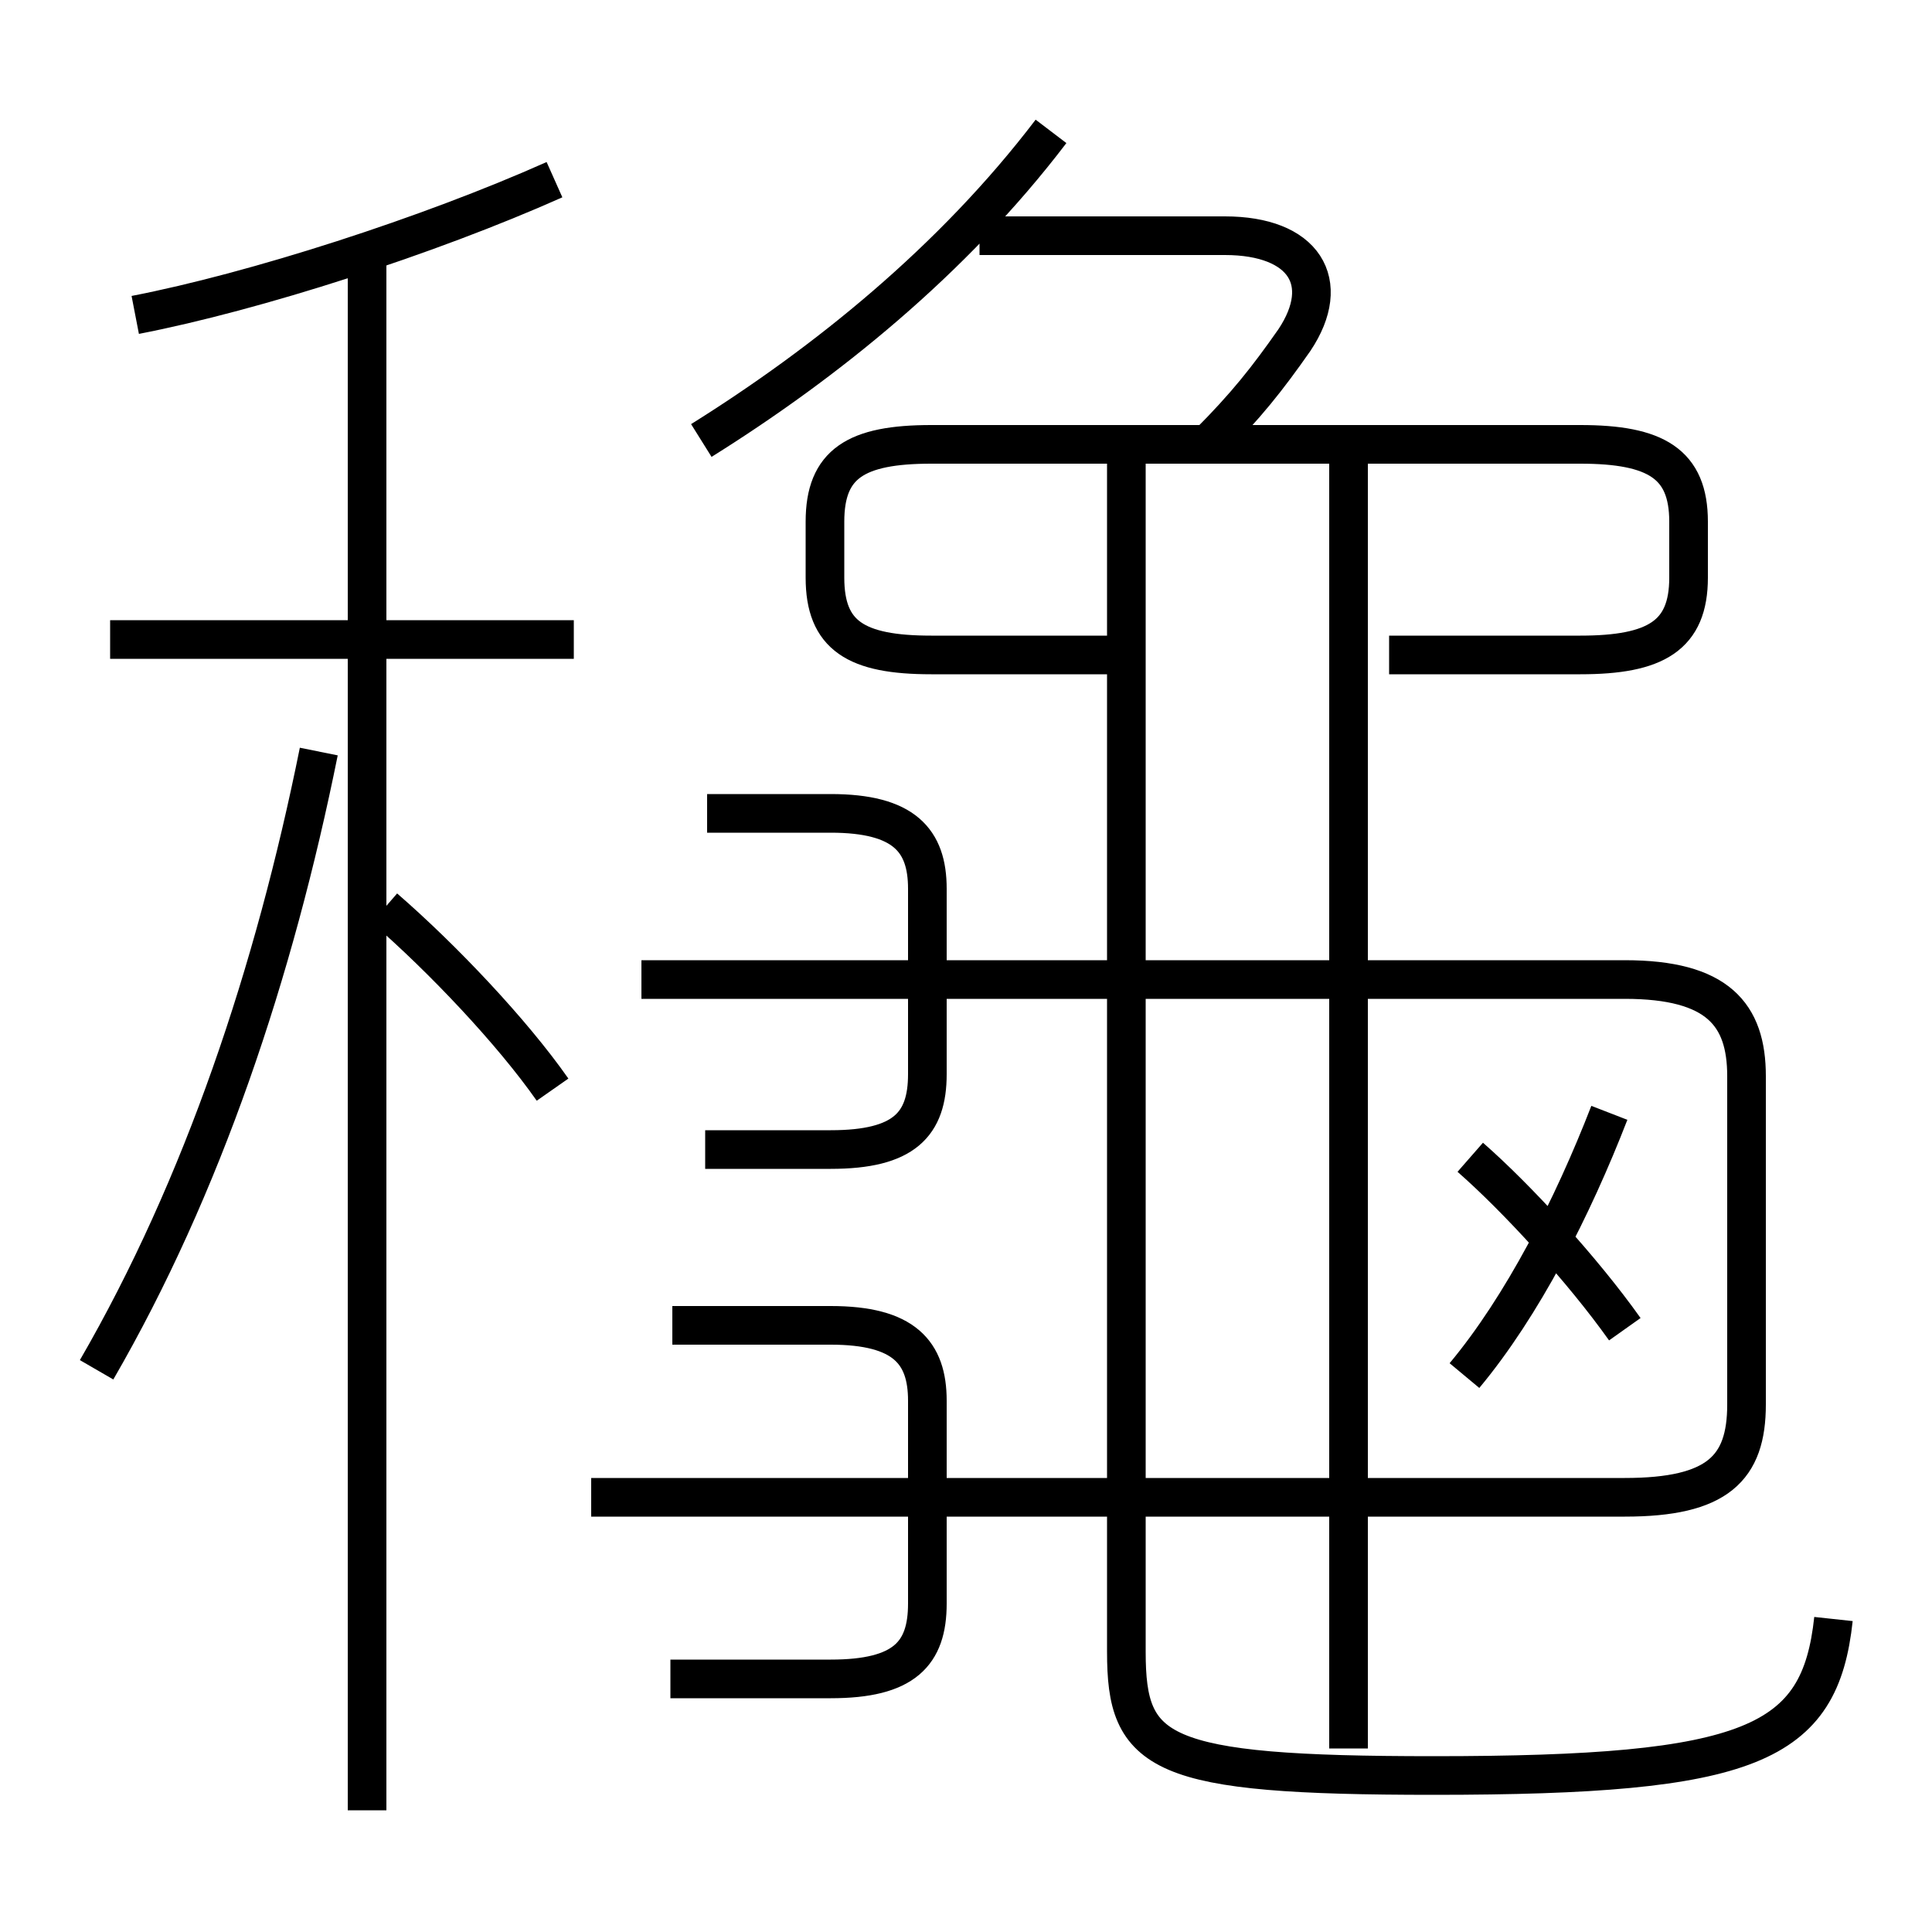 <?xml version='1.0' encoding='utf8'?>
<svg viewBox="0.0 -6.0 50.0 50.0" version="1.1" xmlns="http://www.w3.org/2000/svg">
<rect x="0.0" y="-6.0" width="50.0" height="50.0" fill="#808080" stroke="none"/>
<rect x="-1000" y="-1000" width="2000" height="2000" stroke="white" fill="white"/>
<g style="fill:white;stroke:#000000;  stroke-width:1">
<path d="M 47.45 -2.1 C 47.1 1.15 45.35 1.95 37.1 1.95 C 29.95 1.95 29.15 1.4 29.15 -1.25 L 29.15 -32.2 M 2.5 -8.55 C 5.25 -13.3 7.1 -18.85 8.25 -24.55 M 17.35 -0.55 L 21.5 -0.55 C 23.4 -0.55 24.0 -1.2 24.0 -2.5 L 24.0 -7.75 C 24.0 -9.0 23.4 -9.7 21.5 -9.7 L 17.4 -9.7 M 14.3 -15.8 C 13.25 -17.3 11.45 -19.2 9.95 -20.5 M 14.85 -27.45 L 2.85 -27.45 M 18.25 -14.25 L 21.5 -14.25 C 23.4 -14.25 24.0 -14.9 24.0 -16.2 L 24.0 -21.0 C 24.0 -22.25 23.4 -22.95 21.5 -22.95 L 18.3 -22.95 M 15.3 -5.25 L 42.05 -5.25 C 44.45 -5.25 45.2 -6.0 45.2 -7.65 L 45.2 -16.15 C 45.2 -17.75 44.45 -18.65 42.05 -18.65 L 16.6 -18.65 M 3.5 -35.85 C 6.6 -36.45 11.1 -37.9 14.35 -39.35 M 34.9 1.25 L 34.9 -32.05 M 37.9 -8.4 C 39.4 -10.2 40.7 -12.75 41.65 -15.2 M 42.05 -9.6 C 40.95 -11.15 39.25 -13.0 38.05 -14.05 M 18.15 -32.6 C 21.35 -34.6 24.65 -37.25 27.2 -40.6 M 35.95 -27.05 L 40.9 -27.05 C 42.85 -27.05 43.7 -27.55 43.7 -29.05 L 43.7 -30.5 C 43.7 -32.0 42.85 -32.5 40.9 -32.5 L 24.1 -32.5 C 22.15 -32.5 21.35 -32.0 21.35 -30.5 L 21.35 -29.05 C 21.35 -27.55 22.15 -27.05 24.1 -27.05 L 29.3 -27.05 M 31.25 -32.5 C 32.25 -33.5 32.8 -34.2 33.5 -35.2 C 34.5 -36.7 33.75 -37.9 31.7 -37.9 L 25.35 -37.9 M 9.5 2.85 L 9.5 -37.15" transform="translate(0.0 38.0)" />
</g>
</svg>